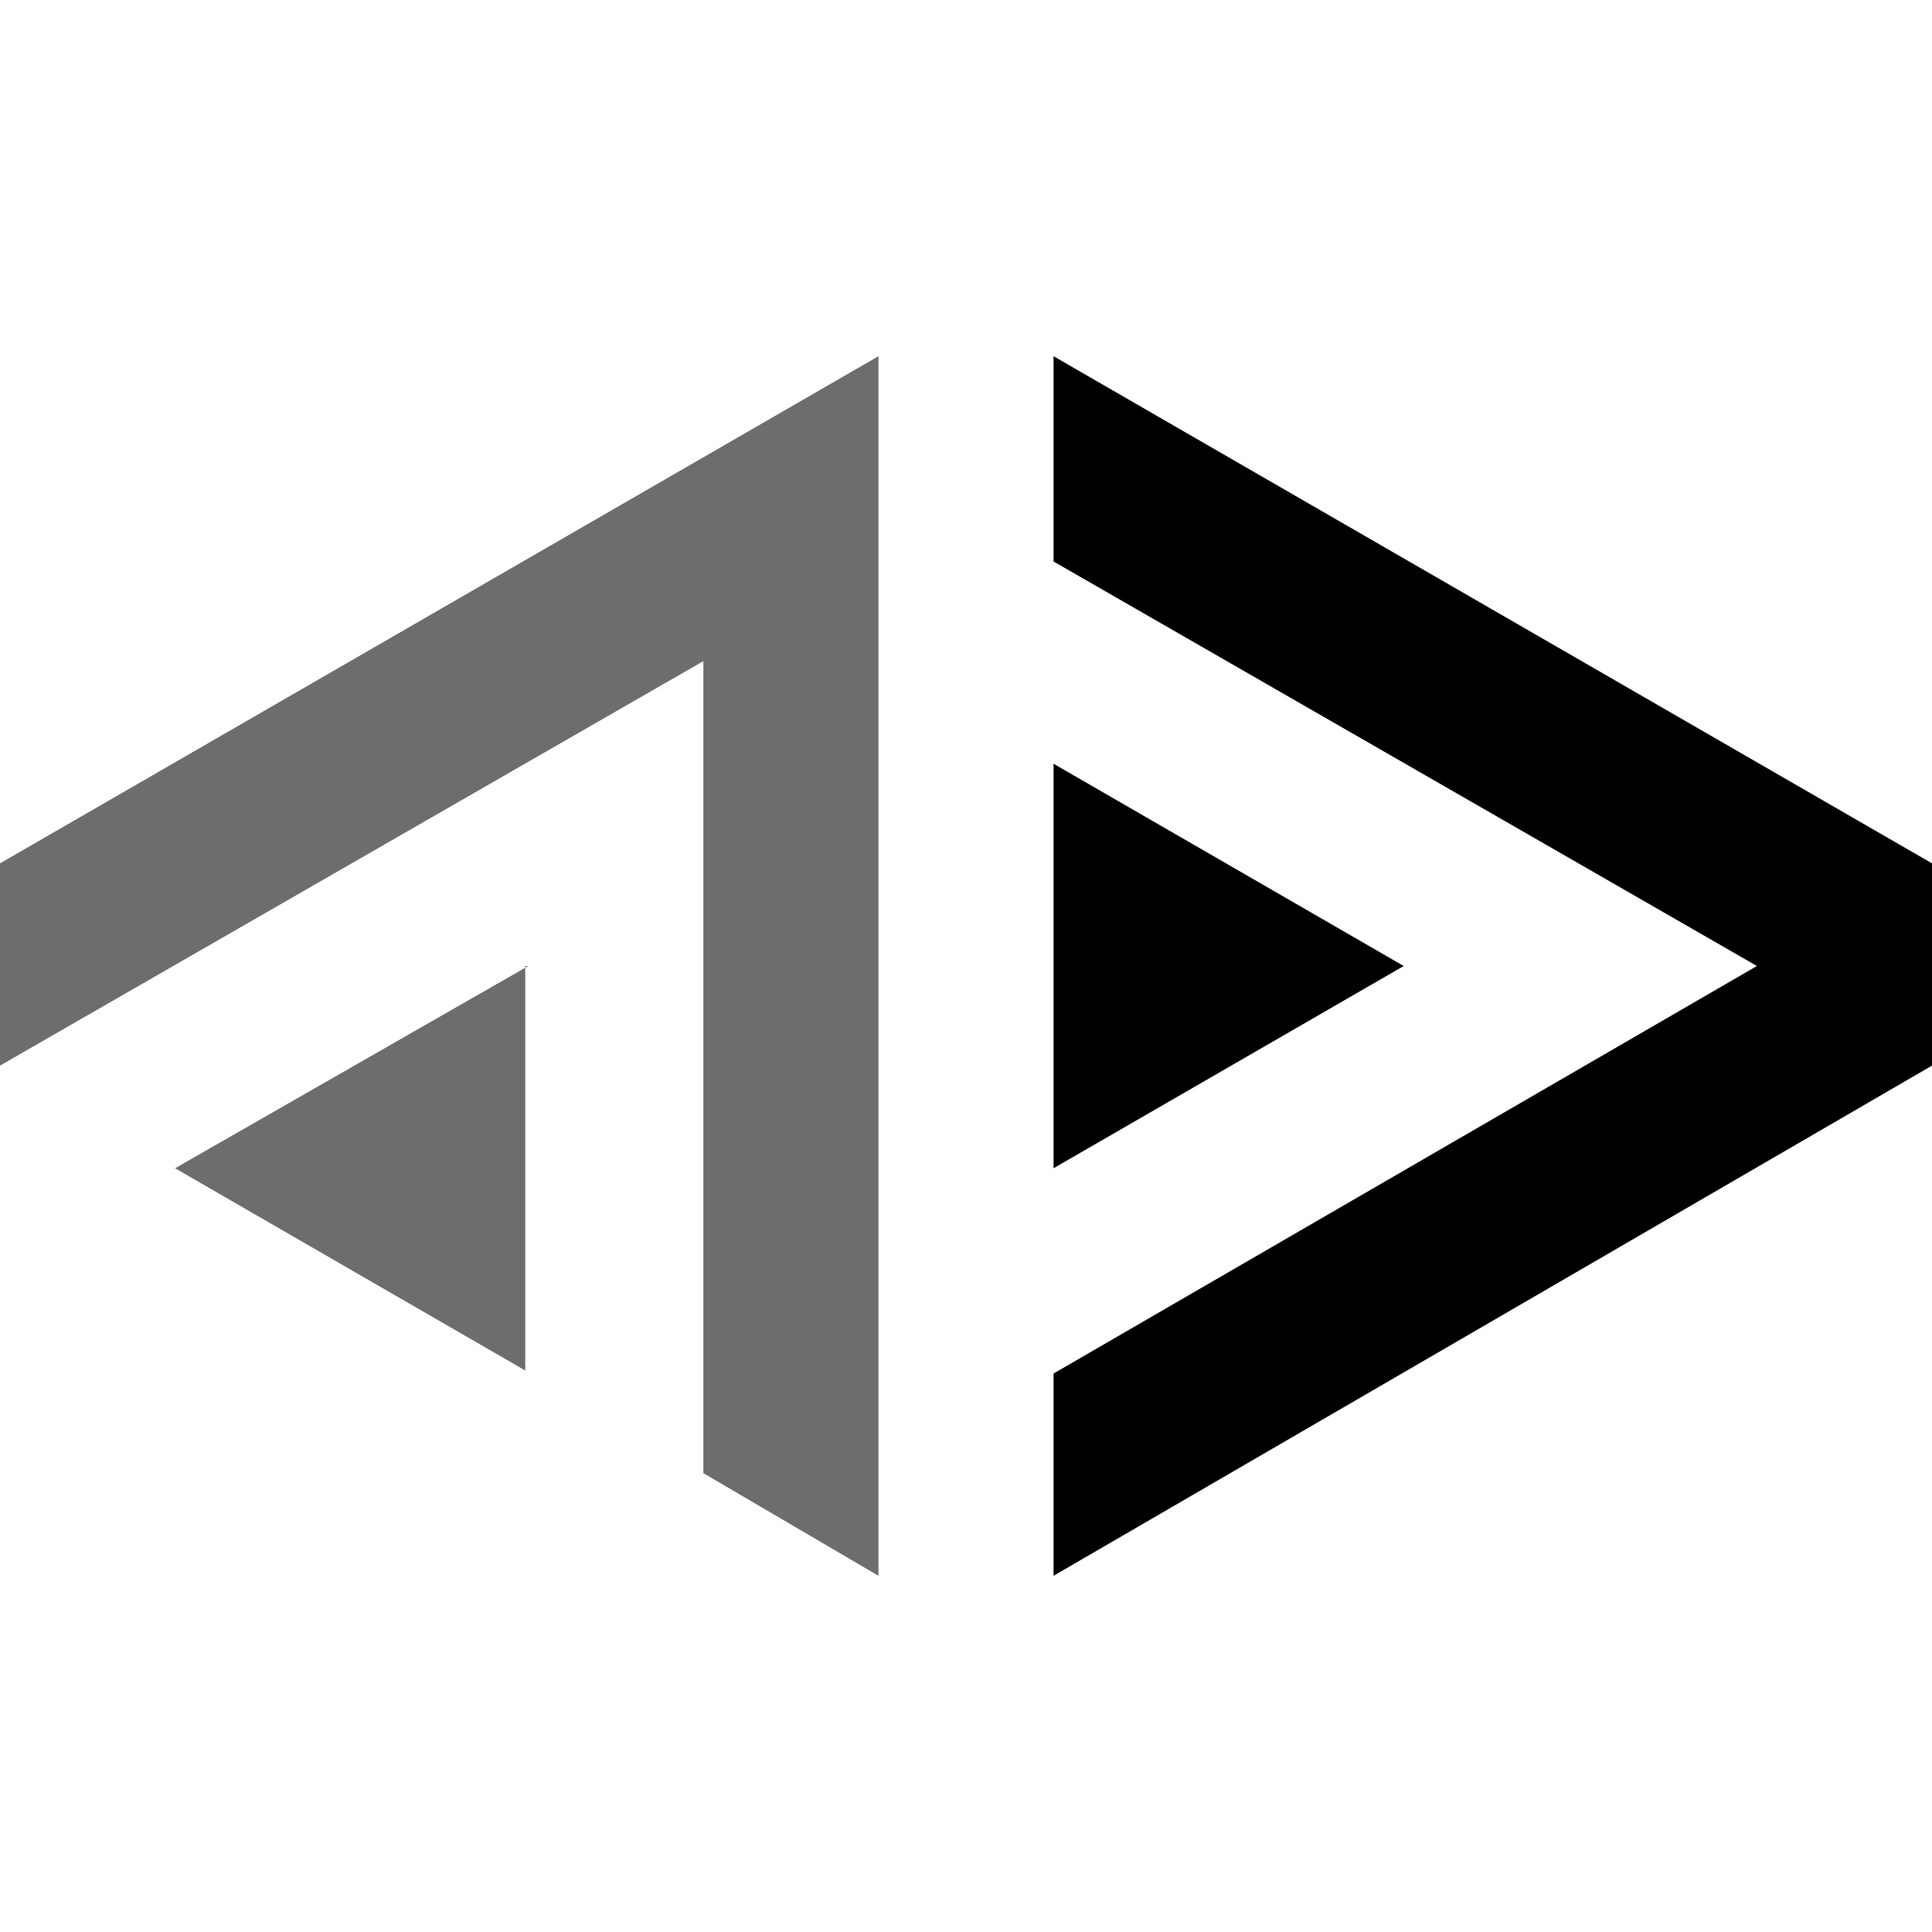<svg version="1.1" xmlns:osb="http://www.openswatchbook.org/uri/2009/osb" xmlns:svg="http://www.w3.org/2000/svg" xmlns="http://www.w3.org/2000/svg" xmlns:xlink="http://www.w3.org/1999/xlink" x="0px" y="0px" viewBox="0 0 64 64" style="enable-background:new 0 0 64 64" xml:space="preserve">
  <g>
    <path class="st0" d="M34.9,11.8L64,28.6v6.7 L34.9,52.2v-6.7L58.2,32L34.9,18.6L34.9,11.8z"/>
    <path class="st0" d="M34.9,25.3L46.5,32l-11.6,6.7 V25.3z"/>
    <path d="M29.1,11.8L0,28.6v6.7l23.3-13.4v26.9l5.8,3.4V11.8z M17.5,32L5.8,38.7l11.6,6.7V32z" style="fill-rule:evenodd;clip-rule:evenodd;fill:#6D6D6D"/>
  </g>
</svg>
